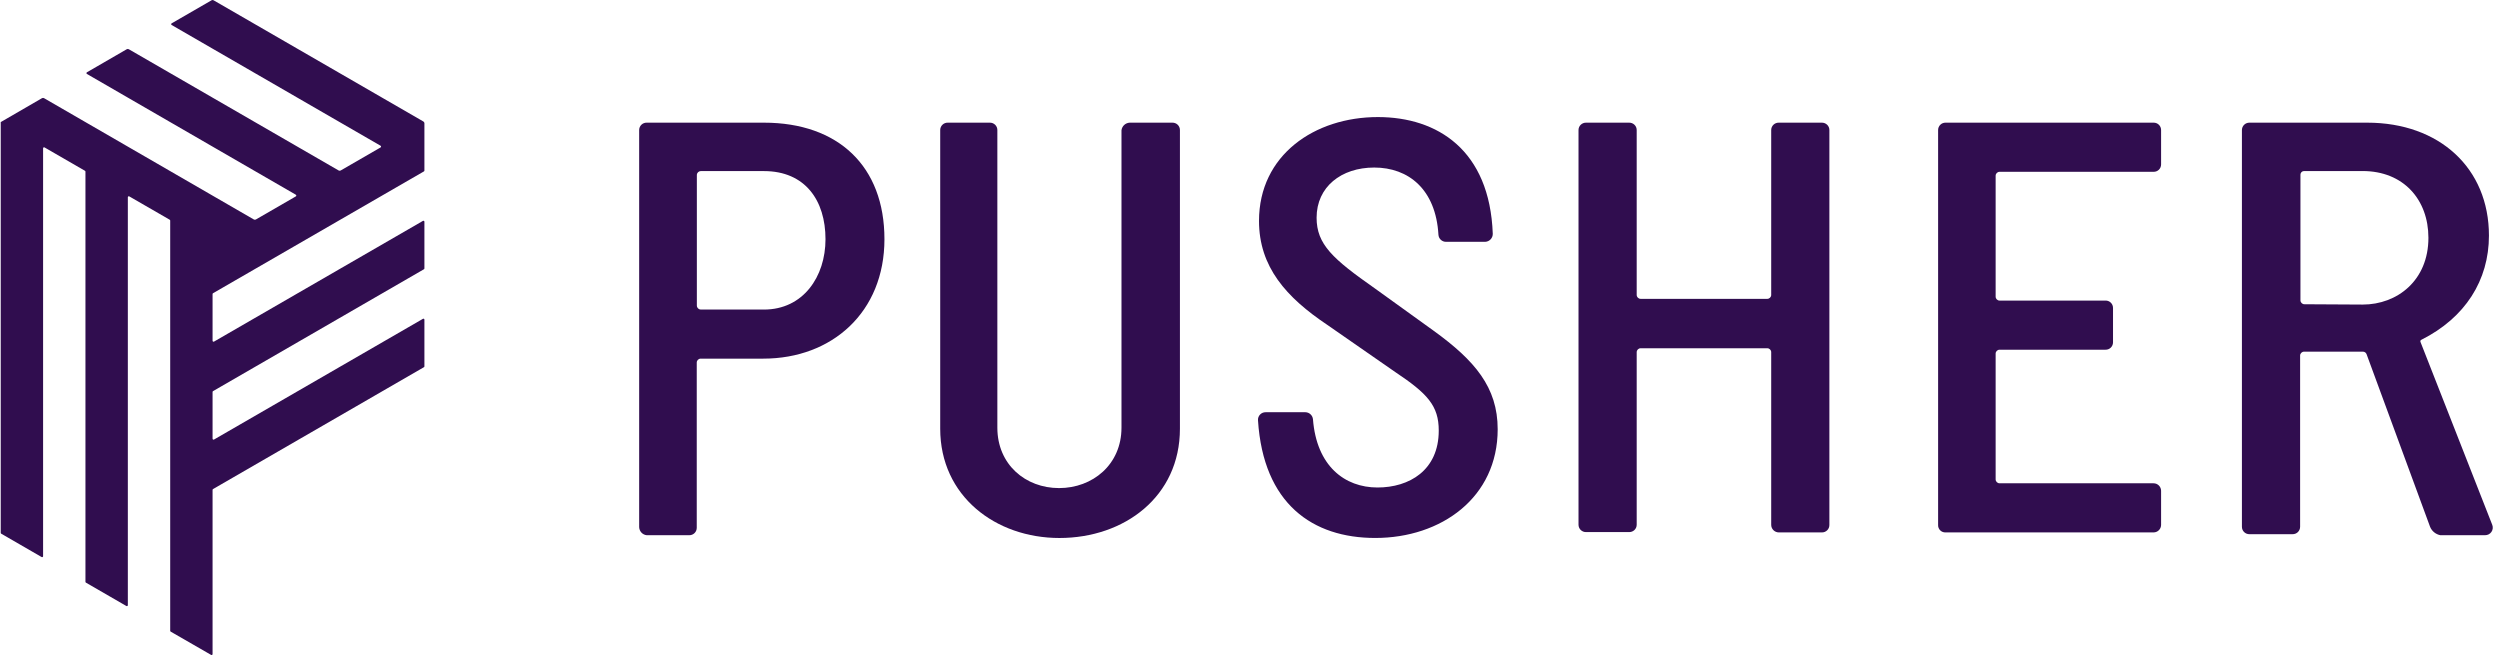 <svg width="310" height="82" viewBox="0 0 310 82" fill="none" xmlns="http://www.w3.org/2000/svg">
<path d="M26.358 81.11V60.748C26.358 60.704 26.381 60.663 26.42 60.642L52.565 45.533C52.604 45.512 52.627 45.472 52.627 45.428V39.638C52.627 39.594 52.604 39.554 52.567 39.532C52.529 39.51 52.483 39.51 52.445 39.533L26.54 54.501C26.503 54.524 26.456 54.524 26.418 54.502C26.381 54.48 26.358 54.44 26.358 54.396V48.603C26.358 48.56 26.382 48.52 26.42 48.498L52.565 33.389C52.602 33.367 52.626 33.327 52.627 33.284V27.494C52.626 27.451 52.602 27.412 52.565 27.39C52.528 27.369 52.483 27.368 52.445 27.389L26.54 42.357C26.503 42.38 26.456 42.38 26.418 42.358C26.381 42.336 26.358 42.296 26.358 42.252V36.462C26.358 36.418 26.381 36.378 26.42 36.357L52.565 21.255C52.603 21.234 52.627 21.194 52.627 21.15V15.28C52.624 15.195 52.579 15.116 52.507 15.07L26.479 0.033C26.404 -0.011 26.312 -0.011 26.238 0.033L21.287 2.893C21.249 2.915 21.225 2.955 21.225 2.998C21.225 3.042 21.249 3.082 21.287 3.103L47.192 18.072C47.228 18.094 47.251 18.134 47.251 18.177C47.251 18.22 47.228 18.26 47.192 18.282L42.241 21.142C42.165 21.183 42.073 21.183 41.998 21.142L15.972 6.105C15.893 6.059 15.796 6.059 15.716 6.105L10.78 8.963C10.742 8.984 10.719 9.024 10.719 9.068C10.719 9.111 10.742 9.151 10.78 9.173L36.68 24.144C36.718 24.165 36.742 24.205 36.742 24.249C36.742 24.293 36.718 24.333 36.68 24.354L31.732 27.215C31.653 27.26 31.555 27.26 31.476 27.215L5.463 12.174C5.384 12.128 5.287 12.128 5.207 12.174L0.09 15.14V66.072C0.089 66.115 0.113 66.156 0.151 66.177L5.161 69.073C5.199 69.095 5.245 69.096 5.283 69.074C5.321 69.052 5.344 69.012 5.343 68.968V18.387C5.342 18.343 5.365 18.303 5.403 18.281C5.441 18.259 5.487 18.26 5.525 18.282L10.537 21.178C10.574 21.2 10.597 21.24 10.596 21.283V72.144C10.596 72.187 10.62 72.227 10.658 72.249L15.668 75.145C15.706 75.167 15.753 75.167 15.791 75.145C15.829 75.123 15.852 75.082 15.852 75.037V24.459C15.851 24.415 15.874 24.375 15.912 24.353C15.95 24.331 15.996 24.332 16.034 24.354L21.044 27.248C21.082 27.269 21.105 27.309 21.105 27.353V78.216C21.106 78.258 21.128 78.298 21.164 78.321L26.189 81.215C26.226 81.231 26.268 81.228 26.302 81.207C26.335 81.186 26.357 81.149 26.358 81.11Z" fill="#300D4F"/>
<path d="M79.256 65.364V16.133C79.254 15.884 79.353 15.646 79.529 15.472C79.706 15.299 79.945 15.205 80.191 15.211H94.728C103.946 15.211 109.671 20.613 109.671 29.662C109.671 38.71 103.174 44.471 94.647 44.471H86.885C86.62 44.471 86.404 44.684 86.397 44.95V65.444C86.398 65.692 86.3 65.93 86.124 66.103C85.948 66.277 85.71 66.371 85.464 66.365H80.186C79.672 66.31 79.276 65.884 79.256 65.364ZM94.728 38.386C99.6 38.386 102.362 34.304 102.362 29.662C102.362 24.857 99.846 21.215 94.728 21.215H86.885C86.625 21.223 86.416 21.434 86.41 21.696V37.9C86.415 38.167 86.632 38.381 86.898 38.381L94.728 38.386Z" fill="#300D4F"/>
<path d="M140.081 15.211H145.374C145.621 15.205 145.86 15.298 146.037 15.471C146.214 15.644 146.313 15.881 146.311 16.128V53.162C146.311 61.572 139.43 66.711 131.368 66.711C123.468 66.711 116.586 61.531 116.586 53.162V16.128C116.585 15.882 116.684 15.645 116.86 15.472C117.036 15.299 117.275 15.205 117.522 15.211H122.735C122.982 15.205 123.221 15.298 123.398 15.471C123.575 15.644 123.674 15.881 123.672 16.128V53.031C123.672 57.612 127.172 60.522 131.327 60.522C135.482 60.522 139.064 57.612 139.064 53.031V16.154C139.128 15.634 139.558 15.236 140.081 15.211Z" fill="#300D4F"/>
<path d="M164.568 40.273C159.505 36.883 156.117 33.099 156.117 27.393C156.117 19.22 163.016 14.516 170.856 14.516C178.243 14.516 184.727 18.615 185.104 28.989C185.113 29.521 184.696 29.962 184.164 29.986H179.307C178.81 29.99 178.397 29.605 178.367 29.11C178.04 23.473 174.652 20.775 170.404 20.775C166.319 20.775 163.258 23.168 163.258 26.996C163.258 30.304 165.259 32.1 170.486 35.766L177.794 41.029C182.857 44.698 185.713 48.008 185.713 53.23C185.713 61.685 178.731 66.707 170.524 66.707C162.767 66.707 156.653 62.482 155.991 52.115C155.972 51.856 156.063 51.6 156.242 51.41C156.42 51.221 156.67 51.114 156.931 51.116H161.87C162.362 51.127 162.766 51.506 162.808 51.995C163.258 57.775 166.728 60.45 170.812 60.45C174.732 60.45 178.405 58.336 178.405 53.391C178.405 50.317 177.018 48.808 173.011 46.135L164.568 40.273Z" fill="#300D4F"/>
<path d="M219.629 65.066V43.661C219.624 43.395 219.405 43.183 219.137 43.183H203.442C203.174 43.183 202.956 43.395 202.95 43.661V65.066C202.951 65.312 202.851 65.549 202.673 65.721C202.495 65.892 202.255 65.986 202.006 65.979H196.68C196.431 65.986 196.191 65.892 196.013 65.721C195.835 65.549 195.735 65.312 195.736 65.066V16.127C195.734 15.88 195.834 15.643 196.012 15.471C196.19 15.298 196.431 15.205 196.68 15.211H202.006C202.255 15.205 202.496 15.298 202.674 15.471C202.852 15.643 202.951 15.88 202.95 16.127V36.581C202.957 36.846 203.175 37.057 203.442 37.057H219.137C219.404 37.057 219.622 36.846 219.629 36.581V16.127C219.628 15.88 219.727 15.643 219.905 15.471C220.083 15.298 220.324 15.205 220.573 15.211H225.9C226.148 15.205 226.389 15.298 226.567 15.471C226.745 15.643 226.845 15.88 226.843 16.127V65.104C226.845 65.351 226.745 65.588 226.567 65.76C226.389 65.933 226.148 66.027 225.9 66.02H220.573C220.32 66.018 220.078 65.916 219.901 65.737C219.724 65.558 219.626 65.317 219.629 65.066Z" fill="#300D4F"/>
<path d="M240.325 65.105V16.128C240.323 15.881 240.421 15.645 240.597 15.472C240.772 15.299 241.01 15.205 241.256 15.211H267.042C267.288 15.205 267.526 15.298 267.702 15.471C267.878 15.644 267.977 15.881 267.975 16.128V20.388C267.977 20.635 267.878 20.872 267.702 21.045C267.526 21.217 267.288 21.311 267.042 21.304H247.946C247.682 21.305 247.466 21.517 247.459 21.783V36.792C247.465 37.058 247.681 37.271 247.946 37.271H261.083C261.329 37.265 261.566 37.358 261.742 37.531C261.917 37.704 262.016 37.94 262.014 38.187V42.447C262.016 42.694 261.917 42.93 261.742 43.103C261.566 43.276 261.329 43.37 261.083 43.363H247.946C247.682 43.365 247.466 43.576 247.459 43.842V59.45C247.466 59.716 247.682 59.928 247.946 59.929H267.042C267.549 59.929 267.964 60.336 267.975 60.845V65.105C267.963 65.613 267.548 66.019 267.042 66.019H241.256C241.008 66.032 240.767 65.941 240.59 65.768C240.413 65.594 240.316 65.353 240.325 65.105Z" fill="#300D4F"/>
<path d="M301.328 65.321L293.457 43.925C293.389 43.734 293.208 43.606 293.005 43.606H285.706C285.439 43.606 285.221 43.818 285.214 44.084V65.321C285.214 65.569 285.114 65.806 284.937 65.979C284.759 66.152 284.518 66.246 284.269 66.239H278.939C278.691 66.246 278.451 66.152 278.273 65.979C278.096 65.806 277.996 65.569 277.998 65.321V16.131C277.996 15.884 278.095 15.646 278.273 15.473C278.45 15.3 278.691 15.205 278.939 15.211H293.539C302.479 15.211 308.629 20.85 308.629 29.21C308.629 34.768 305.675 39.407 300.262 42.126C300.207 42.144 300.162 42.186 300.139 42.239C300.116 42.292 300.117 42.353 300.141 42.406L309.039 65.08C309.155 65.373 309.116 65.705 308.934 65.964C308.753 66.222 308.453 66.373 308.136 66.365H302.6C302.026 66.253 301.548 65.86 301.328 65.321ZM292.964 37.767C297.27 37.767 301.124 34.768 301.124 29.49C301.124 24.769 298.049 21.209 292.964 21.209H285.706C285.46 21.208 285.259 21.404 285.255 21.649V37.245C285.261 37.513 285.48 37.726 285.748 37.726L292.964 37.767Z" fill="#300D4F"/>
</svg>
